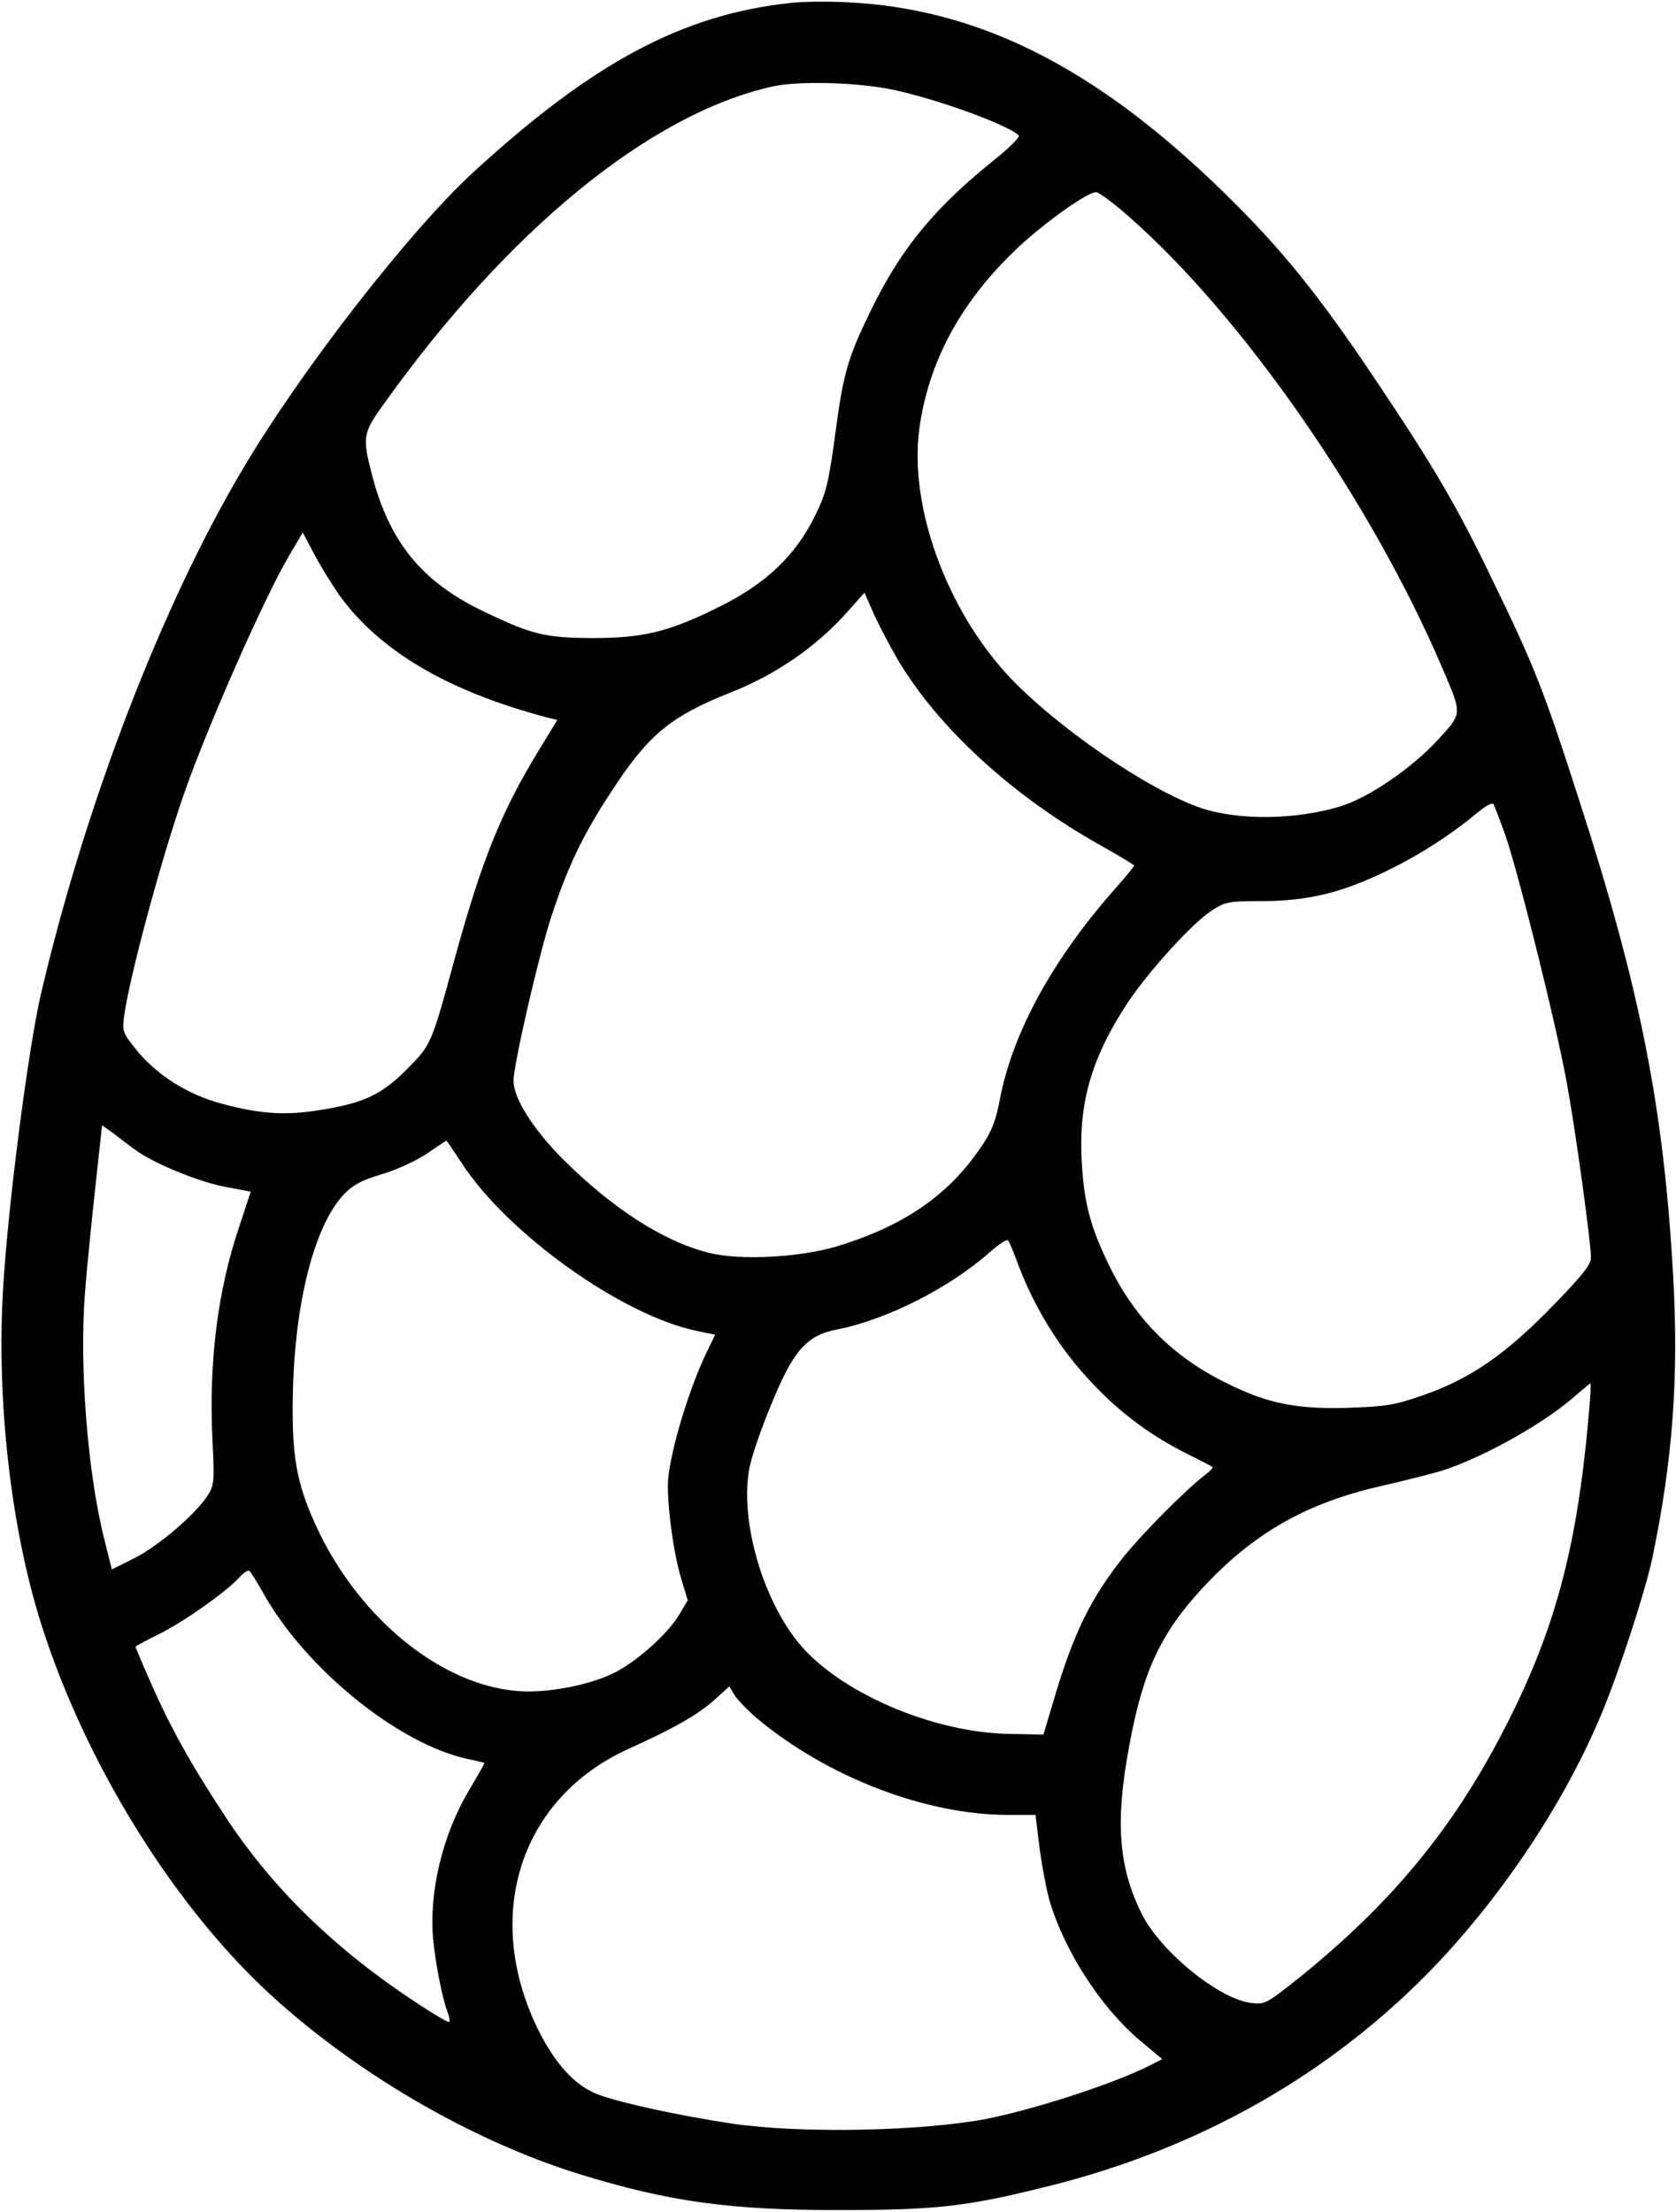 <?xml version="1.0" standalone="no"?>
<!DOCTYPE svg PUBLIC "-//W3C//DTD SVG 20010904//EN"
 "http://www.w3.org/TR/2001/REC-SVG-20010904/DTD/svg10.dtd">
<svg version="1.0" xmlns="http://www.w3.org/2000/svg"
 width="532pt" height="702pt" viewBox="0 0 532 702"
 preserveAspectRatio="xMidYMid meet">
<g transform="translate(0,702) scale(0.1,-0.1)"
fill="#000000" stroke="none">
<path d="M2503 7010 c-340 -38 -623 -190 -1001 -537 -202 -186 -544 -625 -731
-941 -256 -431 -498 -1058 -640 -1662 -40 -169 -105 -668 -121 -937 -22 -356
25 -768 122 -1071 137 -431 410 -875 710 -1157 274 -257 651 -478 997 -585
285 -88 481 -115 831 -114 302 0 400 11 655 75 485 120 904 359 1232 702 218
230 411 520 527 799 56 134 139 389 161 494 65 312 84 575 66 894 -30 533
-104 908 -295 1500 -117 364 -144 432 -279 710 -112 233 -184 356 -371 635
-182 272 -299 416 -482 595 -407 397 -779 584 -1199 603 -60 3 -143 2 -182 -3z
m332 -275 c139 -29 364 -111 399 -145 4 -4 -25 -34 -65 -67 -200 -159 -307
-288 -404 -487 -71 -145 -87 -197 -110 -366 -24 -182 -32 -214 -66 -283 -63
-131 -160 -222 -314 -297 -155 -76 -234 -95 -395 -95 -150 1 -190 10 -346 85
-196 94 -299 221 -354 436 -30 117 -28 130 37 220 396 555 846 922 1233 1009
82 19 274 14 385 -10z m750 -404 c360 -316 769 -905 994 -1433 63 -147 63
-141 -14 -225 -83 -91 -222 -186 -313 -213 -140 -42 -320 -44 -438 -5 -169 57
-463 259 -615 422 -197 214 -313 537 -281 781 29 215 133 406 312 575 86 81
221 177 249 177 9 0 57 -35 106 -79z m-2510 -1197 c128 -179 346 -308 662
-391 l32 -8 -61 -100 c-119 -196 -179 -345 -267 -666 -71 -261 -73 -265 -144
-337 -81 -83 -137 -111 -269 -133 -116 -20 -195 -16 -320 17 -112 29 -213 93
-280 178 -38 48 -40 53 -34 101 16 122 121 511 194 717 78 219 251 611 330
745 l43 73 36 -68 c19 -37 55 -94 78 -128z m1775 -208 c129 -217 365 -433 642
-588 59 -33 108 -63 108 -65 0 -3 -26 -35 -59 -72 -199 -225 -326 -456 -367
-669 -16 -84 -31 -116 -90 -194 -100 -129 -236 -216 -429 -274 -118 -35 -308
-45 -405 -20 -145 36 -308 142 -466 300 -93 94 -154 191 -154 246 0 51 82 407
121 524 52 158 100 258 191 396 116 178 186 236 374 311 146 57 273 145 371
254 l57 64 29 -66 c16 -36 51 -102 77 -147z m1929 -559 c41 -118 163 -607 195
-787 28 -153 76 -504 76 -551 0 -22 -24 -53 -112 -144 -158 -164 -272 -243
-432 -297 -79 -27 -109 -32 -226 -36 -162 -5 -256 13 -386 78 -171 84 -291
204 -374 375 -61 126 -80 201 -87 340 -8 180 33 320 146 492 69 103 207 255
270 295 42 26 52 28 150 28 159 0 267 28 423 106 92 46 187 108 258 167 36 30
57 42 61 34 4 -7 21 -52 38 -100z m-4353 -994 c57 -43 199 -102 285 -119 l85
-16 -37 -112 c-68 -201 -96 -426 -85 -669 7 -139 6 -150 -14 -182 -36 -58
-157 -162 -233 -200 l-72 -36 -22 88 c-55 213 -82 559 -63 793 5 69 20 216 32
327 l22 202 36 -26 c19 -15 49 -37 66 -50z m1038 -42 c145 -225 510 -486 748
-535 l58 -12 -29 -60 c-61 -129 -121 -337 -121 -418 0 -86 19 -216 41 -292
l22 -73 -26 -44 c-37 -63 -141 -155 -213 -189 -81 -38 -210 -62 -299 -55 -242
18 -500 226 -636 512 -62 131 -80 217 -80 375 -1 319 64 588 165 692 28 28 55
43 120 62 49 15 109 43 143 66 32 22 59 40 60 40 1 0 22 -31 47 -69z m1761
-306 c55 -152 139 -288 246 -399 88 -93 185 -164 299 -221 41 -20 77 -39 79
-41 2 -2 -9 -14 -25 -26 -58 -44 -198 -185 -255 -256 -106 -132 -162 -246
-224 -457 l-33 -110 -108 2 c-248 4 -549 136 -674 295 -114 144 -182 390 -151
550 7 35 37 124 68 198 70 172 112 221 207 240 160 31 359 132 488 246 28 25
54 42 58 37 3 -4 15 -30 25 -58z m1820 -472 c-37 -443 -108 -708 -274 -1028
-162 -313 -357 -548 -650 -784 -101 -80 -106 -83 -148 -78 -103 11 -293 166
-351 287 -72 148 -82 290 -38 527 44 240 100 359 234 504 162 174 329 269 567
323 83 19 173 42 200 51 136 46 323 152 420 239 22 19 42 35 43 36 2 0 1 -35
-3 -77z m-4210 -588 c134 -240 427 -478 647 -527 29 -6 54 -12 56 -13 1 -1
-21 -39 -48 -85 -85 -141 -129 -325 -115 -475 8 -80 29 -187 45 -229 6 -16 9
-31 6 -33 -3 -3 -50 25 -106 62 -258 170 -454 361 -603 587 -112 170 -176 285
-240 431 -26 59 -47 109 -47 111 0 1 34 20 75 40 77 38 212 133 254 179 13 15
27 24 32 22 4 -3 24 -34 44 -70z m1566 -397 c223 -187 536 -308 799 -308 l87
0 12 -99 c7 -55 21 -130 31 -168 47 -163 165 -346 291 -451 l68 -57 -35 -18
c-110 -57 -361 -139 -519 -171 -205 -40 -590 -48 -810 -16 -165 25 -348 64
-425 92 -75 28 -139 98 -195 213 -173 360 -52 730 291 885 142 64 221 109 273
156 l46 42 16 -27 c9 -15 41 -48 70 -73z"/>
</g>
</svg>
